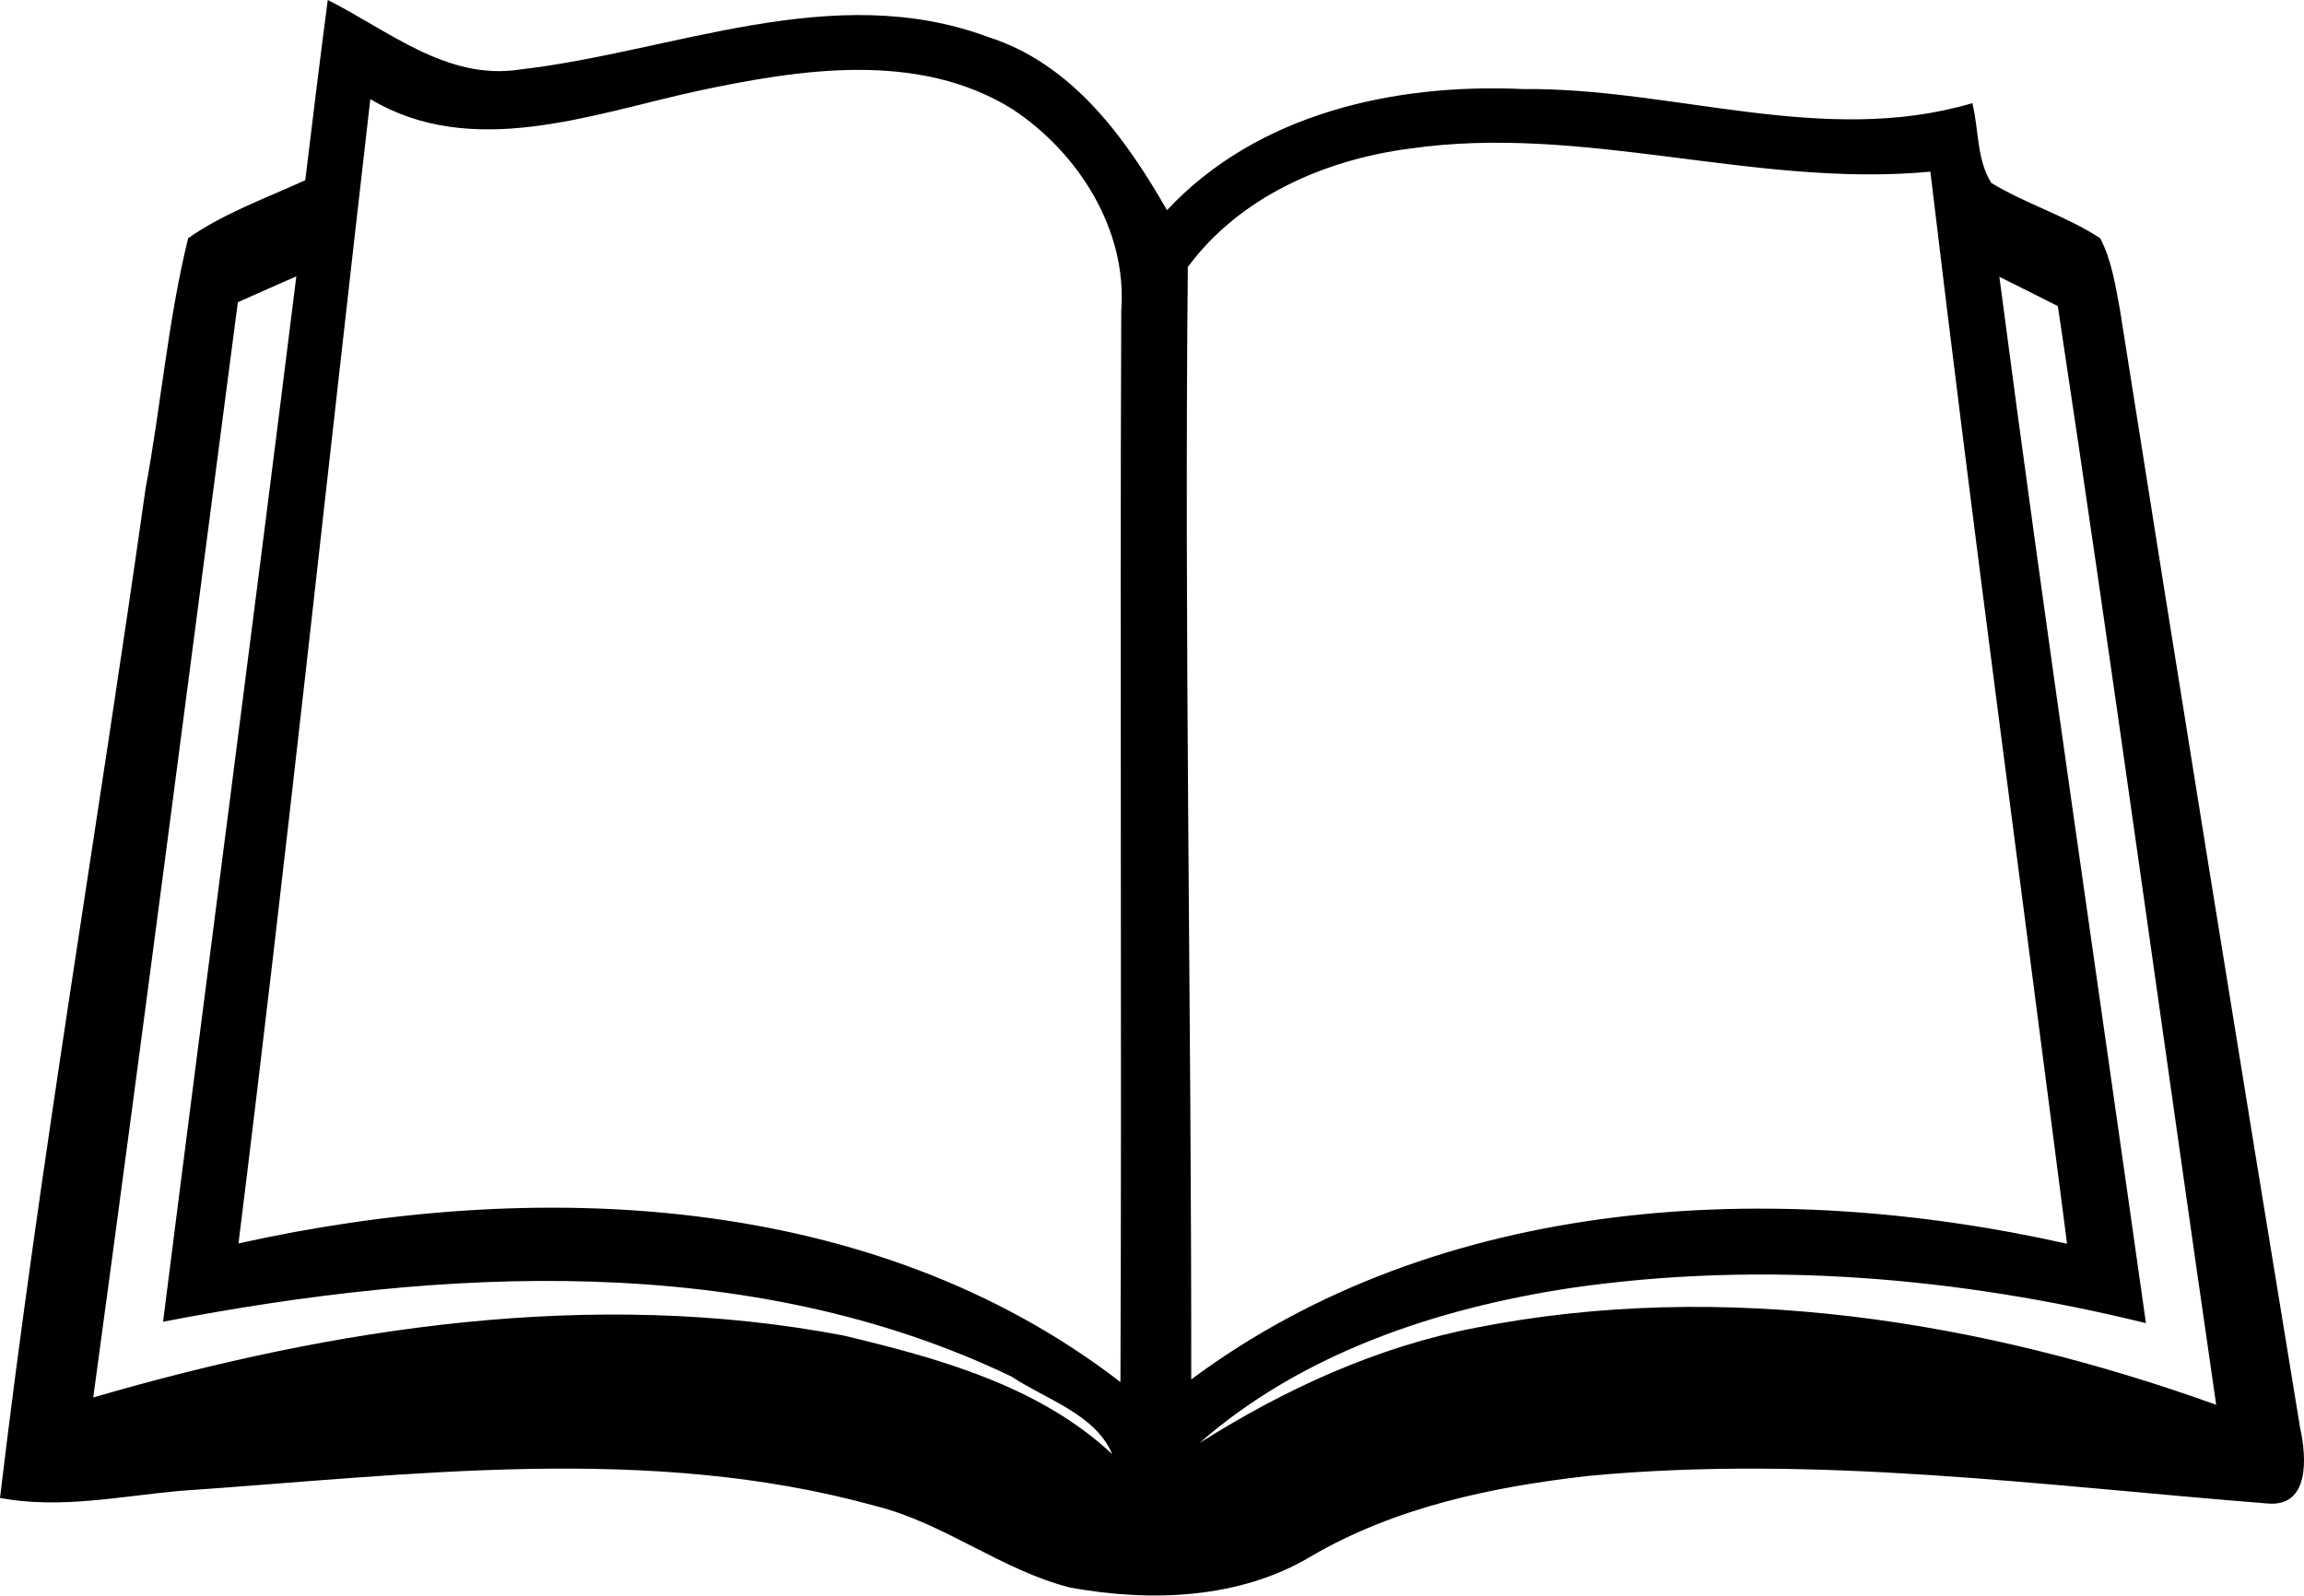 <?xml version="1.0" encoding="UTF-8"?>
<svg width="50.189mm" height="34.761mm" version="1.1" viewBox="0 0 50.189 34.761" xmlns="http://www.w3.org/2000/svg">
<path d="m7.14 0c1.316 0.66 2.589 1.753 4.166 1.517 3.373-0.388 6.83-1.968 10.213-0.713 1.827 0.579 2.992 2.184 3.902 3.775 1.972-2.11 4.96-2.766 7.747-2.639 3.274-0.035 6.558 1.266 9.797 0.307 0.141 0.572 0.092 1.231 0.413 1.739 0.758 0.459 1.623 0.716 2.371 1.203 0.25 0.48 0.332 1.027 0.43 1.556 1.281 8.128 2.593 16.249 3.926 24.366 0.138 0.621 0.222 1.732-0.716 1.644-4.914-0.388-9.853-1.069-14.792-0.6-2.088 0.236-4.209 0.681-6.04 1.753-1.563 0.935-3.489 0.995-5.239 0.681-1.496-0.377-2.738-1.401-4.24-1.778-4.957-1.372-10.139-0.674-15.187-0.328-1.295 0.12-2.596 0.395-3.891 0.152 0.875-7.352 2.138-14.658 3.171-21.992 0.339-1.813 0.487-3.665 0.928-5.454 0.783-0.547 1.69-0.868 2.551-1.263 0.159-1.309 0.318-2.621 0.49-3.926m8.036 1.986c-2.3 0.504-4.897 1.496-7.109 0.173-0.956 8.308-1.838 16.63-2.872 24.931 6.428-1.429 13.804-1.147 19.212 3.02 0.032-7.782-0.014-15.565 0.018-23.347 0.131-1.76-0.931-3.429-2.36-4.378-2.057-1.288-4.643-0.878-6.89-0.399m10.7 3.831c-0.081 8.072 0.081 16.157 0.074 24.236 5.412-4.025 12.696-4.389 19.078-2.956-0.998-7.786-2.05-15.565-2.977-23.357-3.803 0.36-7.549-1.051-11.349-0.501-1.841 0.24-3.701 1.051-4.826 2.579m-20.694 0.766c-1.041 7.955-2.067 15.914-3.15 23.862 5.271-1.535 10.89-2.388 16.337-1.351 2.071 0.494 4.269 1.097 5.86 2.586-0.363-0.871-1.453-1.196-2.198-1.693-5.729-2.745-12.4-2.364-18.478-1.192 0.96-7.592 1.961-15.18 2.903-22.775-0.427 0.187-0.85 0.374-1.274 0.564m38.372-0.554c0.995 7.606 2.12 15.198 3.193 22.796-4.082-1.005-8.357-1.372-12.531-0.766-2.907 0.441-5.849 1.415-8.089 3.38 1.849-1.171 3.866-2.099 6.025-2.515 5.39-1.062 11.003-0.159 16.125 1.679-1.157-7.976-2.244-15.963-3.45-23.936-0.427-0.215-0.85-0.43-1.274-0.639z"/>
</svg>
